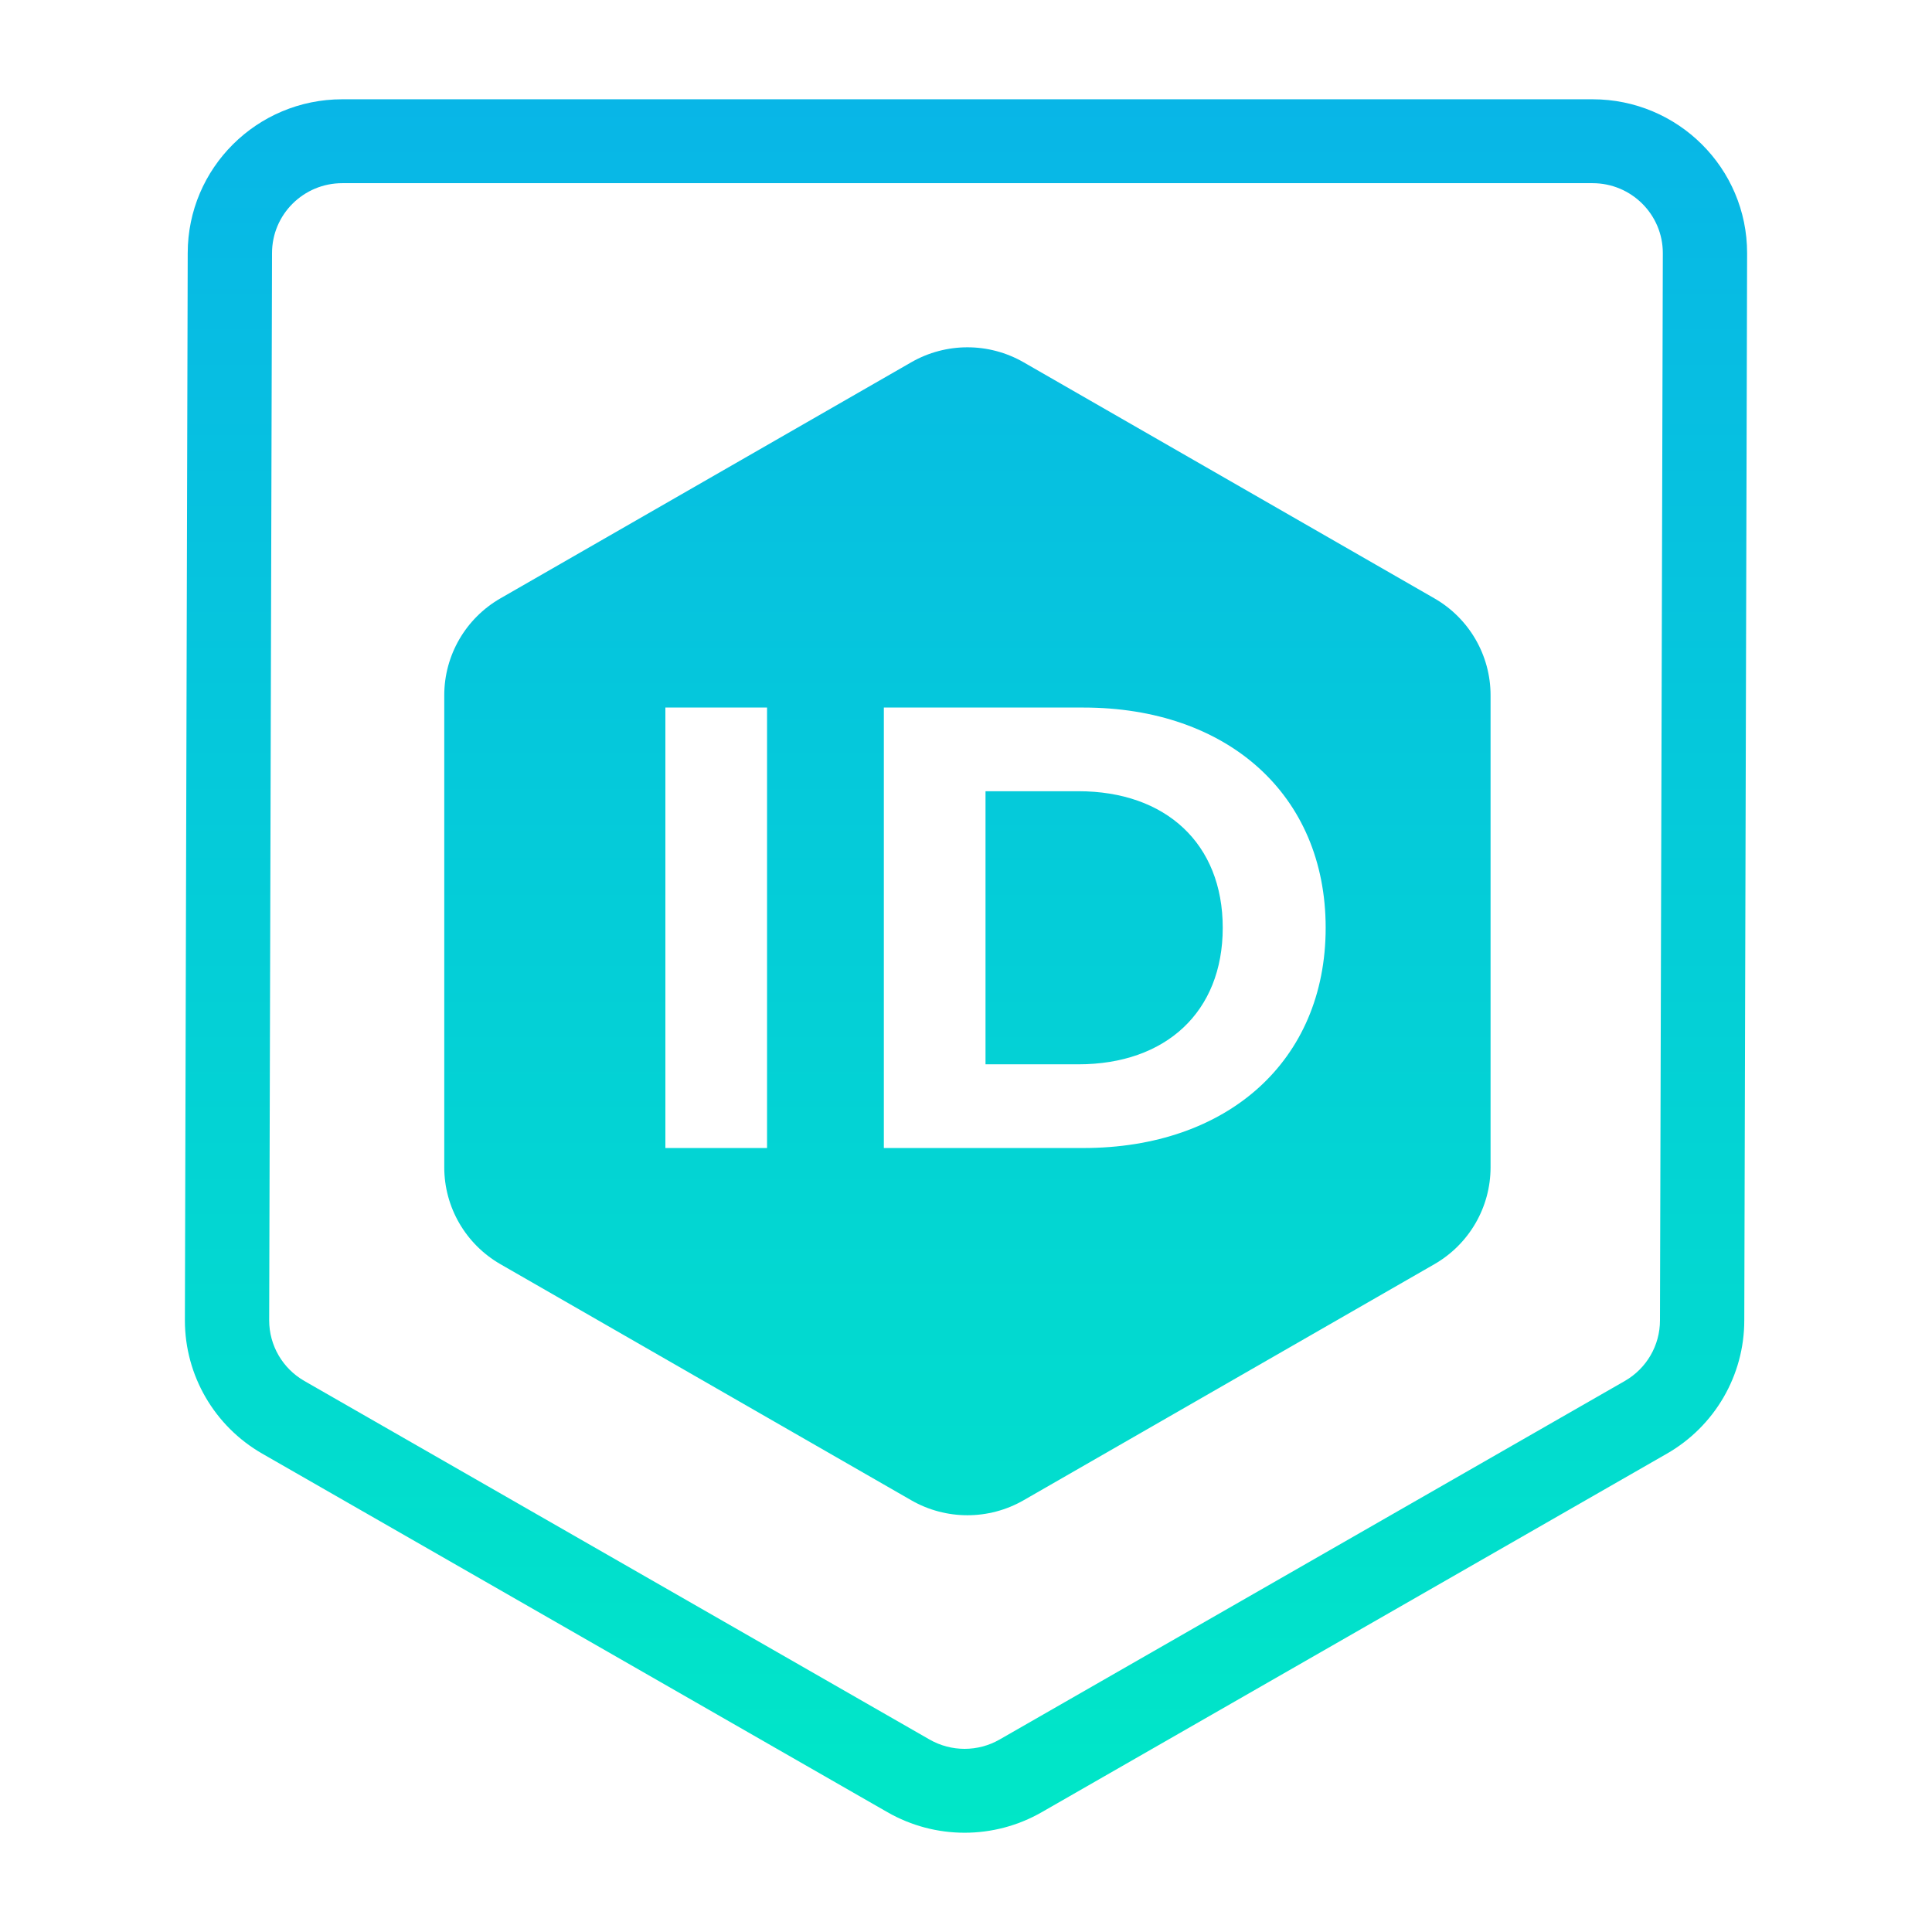 <?xml version="1.0" encoding="utf-8"?>
<svg width="80" height="80" viewBox="0 0 80 80" fill="none" xmlns="http://www.w3.org/2000/svg">
  <path fill-rule="evenodd" clip-rule="evenodd" d="M 11.264 10.48 C 11.264 8.881 12.566 7.585 14.172 7.585 L 65.945 7.585 C 67.551 7.585 68.854 8.881 68.854 10.48 L 68.736 54.675 C 68.736 55.71 68.181 56.666 67.28 57.183 L 41.393 72.029 C 40.495 72.545 39.388 72.545 38.489 72.029 L 12.603 57.183 C 11.702 56.666 11.146 55.71 11.146 54.675 L 11.264 10.48 Z M 14.172 4.111 C 10.638 4.111 7.773 6.962 7.773 10.48 L 7.656 54.675 C 7.656 56.952 8.878 59.056 10.86 60.193 L 36.747 75.039 C 38.724 76.173 41.159 76.173 43.136 75.039 L 69.022 60.193 C 71.005 59.056 72.227 56.952 72.227 54.675 L 72.344 10.48 C 72.344 6.962 69.479 4.111 65.945 4.111 L 14.172 4.111 Z M 37.732 15.002 C 39.172 14.174 40.946 14.174 42.386 15.002 L 59.394 24.776 C 60.834 25.603 61.721 27.133 61.721 28.788 L 61.721 48.336 C 61.721 49.991 60.834 51.52 59.394 52.348 L 42.386 62.122 C 40.946 62.95 39.172 62.95 37.732 62.122 L 20.723 52.348 C 19.283 51.52 18.396 49.991 18.396 48.336 L 18.396 28.788 C 18.396 27.133 19.283 25.603 20.723 24.776 L 37.732 15.002 Z M 27.552 47.537 L 31.762 47.537 L 31.762 29.298 L 27.552 29.298 L 27.552 47.537 Z M 36.598 47.537 L 44.862 47.537 C 50.813 47.537 54.893 43.941 54.893 38.417 C 54.893 32.893 50.813 29.298 44.862 29.298 L 36.598 29.298 L 36.598 47.537 Z M 40.808 44.071 L 40.808 32.763 L 44.654 32.763 C 48.266 32.763 50.631 34.926 50.631 38.417 C 50.631 41.909 48.266 44.071 44.654 44.071 L 40.808 44.071 Z" fill="url(#logo-login)"/>
  <defs>
    <linearGradient id="logo-login" x1="60.565" y1="2.536" x2="60.565" y2="74.315" gradientUnits="userSpaceOnUse" gradientTransform="matrix(1, 0, 0, 1, -20.566, 1.575)">
      <stop stop-color="#08B6E7"/>
      <stop offset="1" stop-color="#00E7C7"/>
    </linearGradient>
  </defs>
</svg>